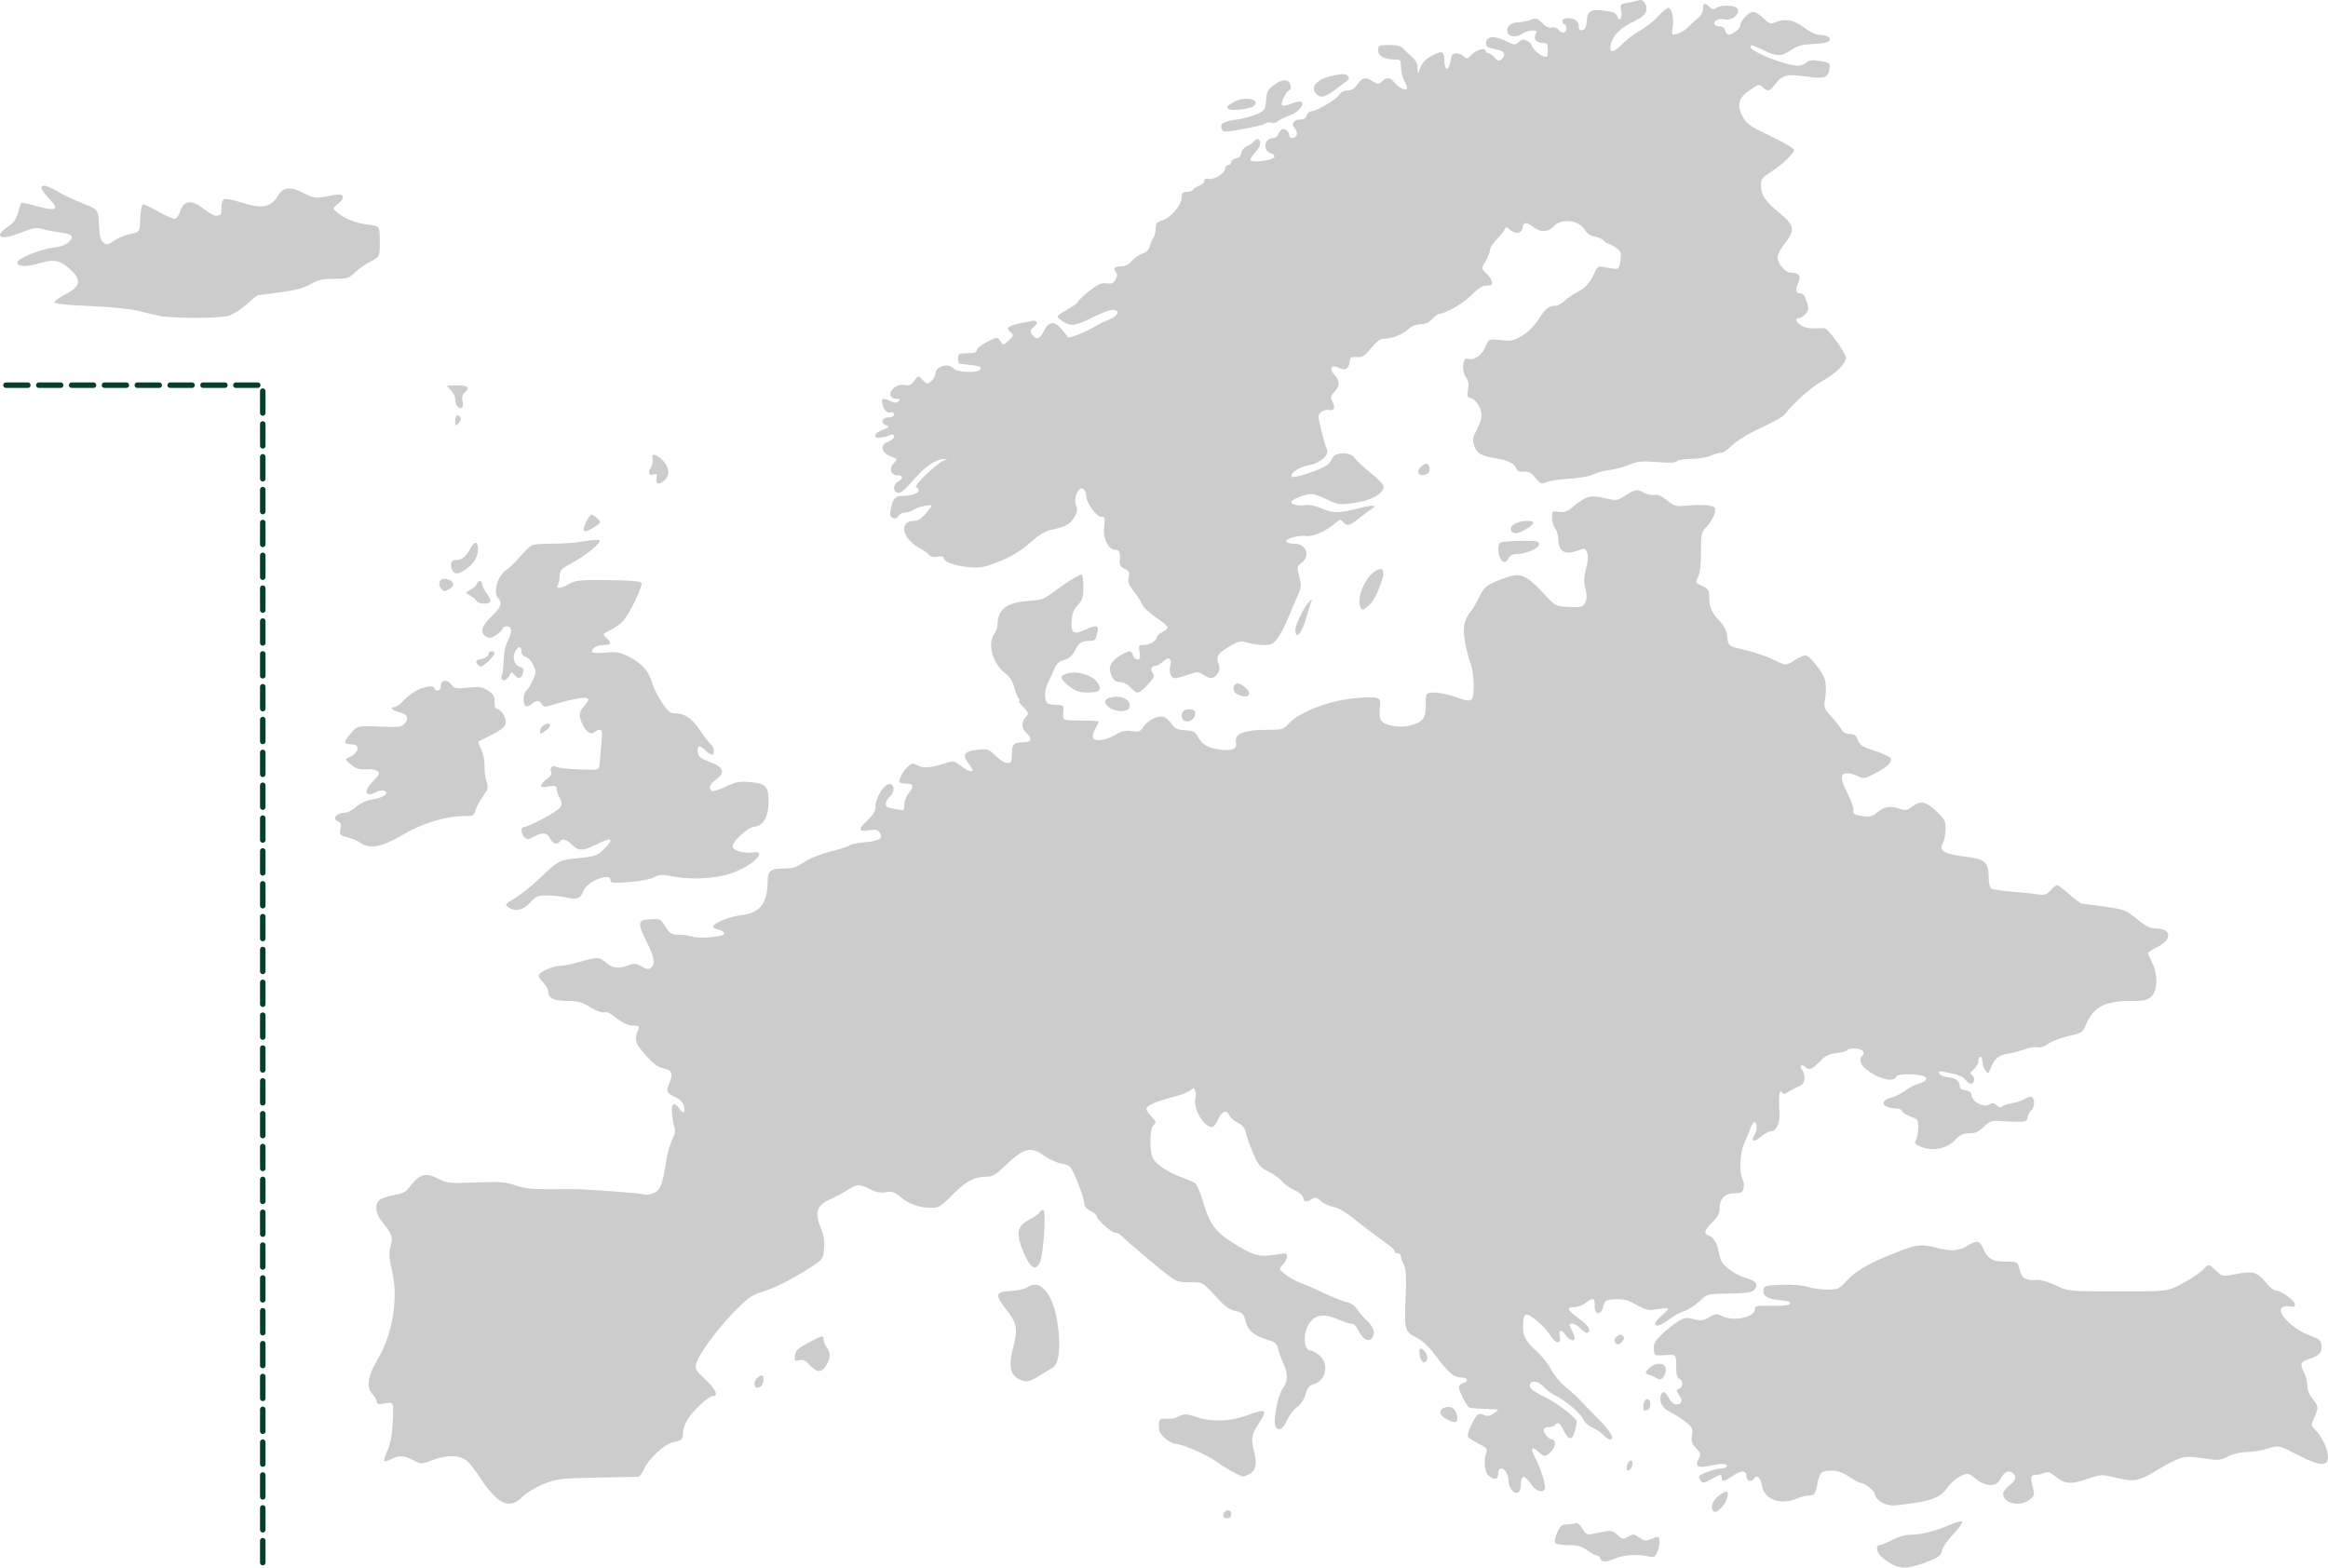 <?xml version="1.0" encoding="UTF-8" standalone="no"?>
<!-- Created with Inkscape (http://www.inkscape.org/) -->

<svg
   width="297.656mm"
   height="200.448mm"
   viewBox="0 0 297.656 200.448"
   version="1.1"
   id="svg1"
   xml:space="preserve"
   sodipodi:docname="map.svg"
   inkscape:version="1.4.2 (1:1.4.2+202505120738+ebf0e940d0)"
   xmlns:inkscape="http://www.inkscape.org/namespaces/inkscape"
   xmlns:sodipodi="http://sodipodi.sourceforge.net/DTD/sodipodi-0.dtd"
   xmlns="http://www.w3.org/2000/svg"
   xmlns:svg="http://www.w3.org/2000/svg"><sodipodi:namedview
     id="namedview1"
     pagecolor="#ffffff"
     bordercolor="#000000"
     borderopacity="0.25"
     inkscape:showpageshadow="2"
     inkscape:pageopacity="0.0"
     inkscape:pagecheckerboard="0"
     inkscape:deskcolor="#d1d1d1"
     inkscape:document-units="mm"
     inkscape:zoom="1.0906664"
     inkscape:cx="-35.299518"
     inkscape:cy="324.11376"
     inkscape:window-width="1858"
     inkscape:window-height="1016"
     inkscape:window-x="0"
     inkscape:window-y="0"
     inkscape:window-maximized="1"
     inkscape:current-layer="svg1" /><defs
     id="defs1" /><g
     id="layer1"
     transform="translate(41.483,-16.051)"><path
       style="fill:#cccccc;fill-opacity:1"
       d="m 200.479,216.096 c -0.437,-0.23 -1.062,-0.663 -1.389,-0.962 -0.656,-0.598 -0.8,-1.509 -0.238,-1.509 0.197,0 0.917,-0.298 1.601,-0.661 0.752,-0.4 1.683,-0.663 2.355,-0.665 1.329,-0.004 3.286,-0.499 5.043,-1.277 0.706,-0.312 1.397,-0.498 1.535,-0.413 0.138,0.085 -0.353,0.794 -1.091,1.574 -0.738,0.781 -1.41,1.758 -1.493,2.172 -0.13,0.649 -0.411,0.851 -2.046,1.471 -2.142,0.812 -3.13,0.874 -4.277,0.27 z m -37.343,-0.751 c -0.084,-0.218 -0.295,-0.397 -0.469,-0.397 -0.174,0 -0.721,-0.298 -1.214,-0.661 -0.711,-0.525 -1.211,-0.661 -2.417,-0.661 -0.836,0 -1.6,-0.129 -1.698,-0.288 -0.098,-0.158 0.032,-0.753 0.289,-1.323 0.38,-0.842 0.604,-1.035 1.199,-1.035 0.403,0 0.909,-0.068 1.125,-0.151 0.253,-0.097 0.566,0.145 0.882,0.684 0.444,0.758 0.573,0.818 1.415,0.655 0.509,-0.099 1.26,-0.242 1.668,-0.319 0.544,-0.102 0.919,0.026 1.403,0.481 0.621,0.584 0.704,0.596 1.374,0.214 0.659,-0.376 0.768,-0.367 1.435,0.118 0.608,0.442 0.829,0.476 1.402,0.215 0.374,-0.17 0.793,-0.31 0.932,-0.31 0.352,0 0.315,1.161 -0.064,1.992 -0.286,0.627 -0.406,0.674 -1.257,0.489 -1.321,-0.287 -3.059,-0.161 -4.166,0.301 -1.19,0.497 -1.647,0.496 -1.839,-0.004 z m -48.2,-5.619 c 0.133,-0.69 1.009,-0.767 1.009,-0.089 0,0.379 -0.17,0.549 -0.549,0.549 -0.379,0 -0.521,-0.142 -0.46,-0.46 z m 62.495,-0.71 c -0.079,-0.207 -0.012,-0.624 0.15,-0.926 0.34,-0.635 1.541,-1.489 1.771,-1.259 0.264,0.264 -0.123,1.35 -0.702,1.972 -0.634,0.681 -1.014,0.748 -1.219,0.214 z m 22.254,-0.608 c -0.678,-0.165 -1.455,-0.852 -1.455,-1.287 0,-0.404 -1.251,-1.433 -1.742,-1.433 -0.191,0 -0.877,-0.357 -1.524,-0.794 -0.808,-0.545 -1.496,-0.792 -2.196,-0.79 -1.317,0.005 -1.575,0.195 -1.8,1.319 -0.342,1.707 -0.428,1.852 -1.098,1.852 -0.359,0 -1.08,0.179 -1.602,0.397 -2.152,0.899 -4.194,0.12 -4.487,-1.713 -0.162,-1.013 -0.659,-1.399 -1.029,-0.8 -0.29,0.469 -0.926,0.281 -0.926,-0.273 0,-0.831 -0.628,-0.882 -1.723,-0.139 -1.146,0.778 -1.452,0.837 -1.452,0.28 0,-0.523 -0.134,-0.504 -1.368,0.19 -0.892,0.502 -1.079,0.53 -1.289,0.198 -0.135,-0.213 -0.247,-0.464 -0.249,-0.558 -0.006,-0.263 2.046,-1.021 2.764,-1.021 0.352,0 0.709,-0.11 0.792,-0.245 0.251,-0.405 -0.697,-0.456 -2.186,-0.116 -1.576,0.359 -1.942,0.1 -1.37,-0.969 0.264,-0.493 0.21,-0.68 -0.369,-1.285 -0.556,-0.58 -0.651,-0.878 -0.525,-1.649 0.139,-0.855 0.059,-1.015 -0.867,-1.741 -0.561,-0.44 -1.454,-1.003 -1.984,-1.252 -0.954,-0.447 -1.413,-1.362 -1.097,-2.187 0.215,-0.559 0.563,-0.404 1.003,0.446 0.239,0.463 0.622,0.794 0.917,0.794 0.743,0 0.883,-0.425 0.388,-1.18 -0.4,-0.61 -0.401,-0.68 -0.011,-0.83 0.537,-0.206 0.556,-1.058 0.029,-1.261 -0.288,-0.11 -0.397,-0.562 -0.397,-1.64 0,-1.488 0,-1.488 -1.389,-1.397 -1.382,0.09 -1.389,0.086 -1.469,-0.729 -0.064,-0.653 0.124,-1.024 0.923,-1.822 0.551,-0.551 1.476,-1.302 2.055,-1.667 0.946,-0.597 1.161,-0.635 2.12,-0.377 0.917,0.247 1.194,0.214 1.964,-0.238 0.838,-0.491 0.954,-0.498 1.771,-0.11 1.435,0.681 4.079,0.095 4.079,-0.905 0,-0.448 0.207,-0.492 2.092,-0.454 1.897,0.039 2.718,-0.13 2.362,-0.486 -0.073,-0.073 -0.697,-0.185 -1.388,-0.25 -1.464,-0.137 -2.065,-0.542 -1.954,-1.315 0.072,-0.503 0.28,-0.56 2.328,-0.634 1.363,-0.05 2.666,0.054 3.307,0.265 0.582,0.191 1.713,0.347 2.514,0.347 1.389,0 1.506,-0.055 2.57,-1.21 1.16,-1.259 3.084,-2.33 6.655,-3.705 2.298,-0.885 2.862,-0.927 4.983,-0.372 1.566,0.41 2.689,0.325 3.647,-0.276 1.198,-0.752 1.634,-0.717 1.999,0.165 0.591,1.427 1.234,1.827 2.94,1.827 1.527,0 1.527,0 1.808,1.042 0.305,1.132 0.743,1.395 2.164,1.299 0.537,-0.036 1.511,0.24 2.472,0.703 1.586,0.762 1.586,0.762 7.936,0.767 6.35,0.005 6.35,0.005 8.276,-1.037 1.059,-0.573 2.243,-1.373 2.631,-1.777 0.705,-0.736 0.705,-0.736 1.561,0.093 0.856,0.829 0.856,0.829 2.591,0.502 2.21,-0.417 2.767,-0.264 3.82,1.047 0.471,0.586 1.061,1.066 1.312,1.066 0.669,0 2.43,1.274 2.43,1.758 0,0.3 -0.167,0.374 -0.598,0.266 -0.329,-0.083 -0.775,-0.039 -0.992,0.097 -0.925,0.578 1.295,2.834 3.595,3.654 1.087,0.387 1.316,0.585 1.387,1.197 0.11,0.942 -0.225,1.325 -1.537,1.758 -1.165,0.384 -1.257,0.626 -0.667,1.757 0.217,0.417 0.396,1.157 0.397,1.646 0.001,0.559 0.246,1.179 0.663,1.674 0.781,0.929 0.807,1.217 0.215,2.457 -0.44,0.924 -0.437,0.944 0.251,1.663 0.812,0.848 1.518,2.41 1.518,3.36 0,1.242 -1.074,1.169 -3.844,-0.262 -2.465,-1.273 -2.465,-1.273 -3.838,-0.83 -0.756,0.244 -1.96,0.444 -2.677,0.444 -0.807,0 -1.723,0.214 -2.407,0.563 -1.04,0.531 -1.227,0.544 -3.231,0.233 -2.43,-0.377 -2.902,-0.252 -5.963,1.581 -2.283,1.367 -2.801,1.46 -5.099,0.919 -1.915,-0.451 -1.978,-0.45 -3.586,0.107 -2.2,0.761 -2.954,0.721 -4.14,-0.221 -0.771,-0.613 -1.098,-0.73 -1.474,-0.529 -0.266,0.142 -0.722,0.259 -1.014,0.259 -0.745,0 -0.827,0.253 -0.491,1.511 0.273,1.023 0.248,1.139 -0.352,1.638 -1.216,1.012 -3.424,0.537 -3.424,-0.737 0,-0.253 0.357,-0.725 0.794,-1.047 0.873,-0.645 0.996,-1.132 0.411,-1.618 -0.482,-0.4 -1.129,-0.067 -1.561,0.804 -0.501,1.011 -1.843,1.008 -3.107,-0.008 -1.019,-0.819 -1.019,-0.819 -2.01,-0.35 -0.545,0.258 -1.271,0.885 -1.612,1.393 -0.815,1.212 -1.825,1.667 -4.57,2.06 -2.366,0.339 -2.439,0.342 -3.294,0.134 z M 21.909,207.525 c -0.506,-0.445 -1.396,-1.561 -1.978,-2.482 -0.581,-0.92 -1.378,-1.926 -1.77,-2.234 -0.917,-0.722 -2.56,-0.735 -4.401,-0.035 -1.381,0.525 -1.386,0.525 -2.392,0 -1.202,-0.626 -1.823,-0.657 -2.824,-0.139 -0.411,0.212 -0.811,0.322 -0.889,0.244 -0.078,-0.078 0.108,-0.698 0.413,-1.379 0.392,-0.873 0.589,-1.965 0.67,-3.713 0.115,-2.476 0.115,-2.476 -0.976,-2.292 -0.898,0.152 -1.091,0.11 -1.091,-0.236 0,-0.231 -0.252,-0.672 -0.56,-0.98 -0.795,-0.795 -0.554,-2.33 0.694,-4.409 1.922,-3.205 2.669,-7.793 1.841,-11.31 -0.387,-1.645 -0.424,-2.246 -0.19,-3.122 0.324,-1.214 0.211,-1.545 -1.066,-3.14 -0.862,-1.076 -1.007,-2.153 -0.374,-2.786 0.225,-0.225 1.044,-0.509 1.819,-0.63 0.985,-0.154 1.548,-0.402 1.87,-0.824 1.487,-1.948 2.159,-2.156 3.978,-1.228 1.022,0.521 1.394,0.555 4.704,0.424 3.116,-0.123 3.786,-0.074 5.032,0.369 1.089,0.388 2.109,0.507 4.215,0.495 1.528,-0.009 2.957,-0.015 3.175,-0.013 1.909,0.019 8.697,0.52 9.055,0.668 0.251,0.104 0.808,0.033 1.238,-0.158 0.856,-0.379 1.141,-1.12 1.604,-4.17 0.141,-0.928 0.482,-2.12 0.757,-2.649 0.312,-0.599 0.43,-1.161 0.312,-1.488 -0.104,-0.289 -0.252,-1.091 -0.327,-1.783 -0.154,-1.409 0.254,-1.695 0.967,-0.677 0.497,0.71 0.767,0.511 0.539,-0.397 -0.104,-0.414 -0.513,-0.837 -1.06,-1.097 -1.177,-0.558 -1.244,-0.715 -0.782,-1.821 0.505,-1.21 0.31,-1.671 -0.799,-1.879 -0.643,-0.121 -1.276,-0.594 -2.248,-1.68 -1.368,-1.529 -1.495,-1.978 -0.93,-3.298 0.16,-0.375 0.063,-0.463 -0.509,-0.463 -0.815,0 -1.549,-0.347 -2.621,-1.238 -0.459,-0.382 -0.946,-0.571 -1.235,-0.479 -0.284,0.09 -1.007,-0.175 -1.785,-0.653 -1.056,-0.65 -1.599,-0.805 -2.817,-0.805 -1.787,0 -2.531,-0.332 -2.538,-1.134 -0.003,-0.322 -0.305,-0.871 -0.671,-1.218 -0.367,-0.348 -0.624,-0.765 -0.572,-0.926 0.146,-0.451 1.813,-1.193 2.711,-1.207 0.441,-0.007 1.453,-0.199 2.249,-0.427 2.588,-0.742 2.744,-0.742 3.62,-0.005 0.9,0.757 1.584,0.843 2.905,0.365 0.752,-0.272 1.001,-0.249 1.685,0.154 0.636,0.376 0.881,0.408 1.187,0.155 0.596,-0.495 0.465,-1.278 -0.562,-3.356 -1.2,-2.428 -1.145,-2.745 0.498,-2.848 1.222,-0.076 1.297,-0.039 1.922,0.95 0.575,0.911 0.77,1.03 1.688,1.03 0.571,0 1.313,0.101 1.65,0.223 0.929,0.339 4.184,0.055 4.184,-0.366 0,-0.19 -0.358,-0.424 -0.796,-0.52 -0.438,-0.096 -0.727,-0.286 -0.644,-0.422 0.32,-0.518 2.163,-1.237 3.631,-1.416 2.411,-0.294 3.339,-1.508 3.358,-4.393 0.009,-1.278 0.397,-1.574 2.062,-1.574 1.151,0 1.643,-0.153 2.593,-0.806 0.693,-0.477 2.064,-1.03 3.355,-1.353 1.201,-0.301 2.33,-0.666 2.511,-0.811 0.18,-0.145 1.097,-0.326 2.036,-0.401 1.787,-0.143 2.32,-0.556 1.693,-1.311 -0.221,-0.266 -0.589,-0.333 -1.2,-0.218 -1.442,0.27 -1.559,-0.102 -0.372,-1.186 0.73,-0.667 1.088,-1.216 1.088,-1.669 0,-1.401 1.214,-3.259 1.966,-3.009 0.519,0.173 0.47,1.018 -0.09,1.54 -0.557,0.519 -0.723,1.161 -0.355,1.37 0.109,0.062 0.645,0.194 1.191,0.292 0.96,0.173 0.992,0.154 0.992,-0.591 0,-0.424 0.238,-1.073 0.529,-1.443 0.723,-0.919 0.665,-1.251 -0.22,-1.251 -0.412,0 -0.824,-0.075 -0.915,-0.166 -0.223,-0.223 0.426,-1.44 1.087,-2.039 0.455,-0.412 0.626,-0.434 1.152,-0.149 0.756,0.409 1.751,0.353 3.418,-0.192 1.253,-0.41 1.28,-0.407 2.17,0.272 0.836,0.638 1.512,0.881 1.512,0.544 0,-0.079 -0.254,-0.487 -0.565,-0.907 -0.797,-1.078 -0.522,-1.488 1.131,-1.683 1.346,-0.159 1.448,-0.126 2.35,0.754 0.519,0.506 1.206,0.921 1.527,0.921 0.514,0 0.584,-0.14 0.584,-1.162 0,-1.26 0.243,-1.484 1.609,-1.484 0.91,0 1.011,-0.496 0.243,-1.191 -0.645,-0.584 -0.679,-1.38 -0.087,-2.034 0.417,-0.46 0.398,-0.534 -0.314,-1.278 -0.416,-0.434 -0.66,-0.789 -0.542,-0.789 0.118,0 0.092,-0.149 -0.057,-0.331 -0.149,-0.182 -0.406,-0.834 -0.57,-1.448 -0.2,-0.748 -0.594,-1.343 -1.193,-1.799 -1.579,-1.204 -2.262,-3.774 -1.33,-5.005 0.214,-0.282 0.388,-0.771 0.388,-1.085 0,-2.024 1.182,-2.938 4.037,-3.121 1.586,-0.102 1.945,-0.233 3.175,-1.161 1.595,-1.203 3.191,-2.189 3.545,-2.189 0.134,0 0.239,0.707 0.233,1.57 -0.009,1.329 -0.118,1.685 -0.714,2.315 -0.526,0.557 -0.726,1.078 -0.794,2.063 -0.105,1.541 0.284,1.782 1.752,1.086 1.356,-0.644 1.774,-0.561 1.566,0.308 -0.252,1.052 -0.322,1.124 -1.109,1.129 -0.948,0.005 -1.311,0.267 -1.849,1.33 -0.315,0.622 -0.713,0.958 -1.32,1.111 -0.659,0.167 -0.969,0.457 -1.283,1.202 -0.228,0.54 -0.581,1.319 -0.785,1.731 -0.507,1.024 -0.481,2.459 0.048,2.662 0.23,0.088 0.771,0.161 1.202,0.161 0.743,0 0.78,0.051 0.706,0.992 -0.078,0.992 -0.078,0.992 2.238,0.992 1.273,0 2.311,0.059 2.306,0.132 -0.005,0.073 -0.18,0.43 -0.388,0.794 -0.208,0.364 -0.382,0.87 -0.388,1.124 -0.014,0.695 1.476,0.591 2.86,-0.201 0.898,-0.513 1.37,-0.622 2.157,-0.496 0.893,0.143 1.061,0.079 1.484,-0.566 0.606,-0.925 2.046,-1.561 2.718,-1.201 0.267,0.143 0.68,0.556 0.917,0.917 0.341,0.521 0.692,0.674 1.685,0.738 1.032,0.067 1.312,0.198 1.581,0.742 0.523,1.059 1.318,1.538 2.87,1.732 1.679,0.21 2.23,-0.08 2.04,-1.073 -0.182,-0.95 1.165,-1.453 3.892,-1.453 2.077,0 2.14,-0.019 2.985,-0.915 1.259,-1.334 4.897,-2.75 7.937,-3.089 1.318,-0.147 2.691,-0.193 3.052,-0.103 0.602,0.151 0.645,0.261 0.524,1.337 -0.077,0.68 -0.004,1.347 0.173,1.589 0.475,0.649 2.385,0.978 3.682,0.633 1.711,-0.455 2.033,-0.878 2.033,-2.668 0,-1.546 0,-1.546 1.124,-1.547 0.618,-3e-5 1.865,0.266 2.77,0.59 1.287,0.462 1.715,0.52 1.966,0.27 0.425,-0.425 0.335,-3.436 -0.137,-4.596 -0.2,-0.492 -0.512,-1.7 -0.693,-2.684 -0.344,-1.869 -0.156,-2.907 0.712,-3.932 0.2,-0.236 0.687,-1.068 1.081,-1.849 0.657,-1.301 0.861,-1.479 2.437,-2.13 2.792,-1.154 3.333,-0.996 5.851,1.704 1.485,1.593 1.485,1.593 3.204,1.671 1.579,0.072 1.747,0.027 2.056,-0.552 0.259,-0.484 0.27,-0.896 0.046,-1.783 -0.226,-0.896 -0.208,-1.468 0.08,-2.557 0.244,-0.926 0.289,-1.617 0.132,-2.03 -0.232,-0.611 -0.264,-0.617 -1.33,-0.241 -1.602,0.565 -2.355,0.033 -2.376,-1.68 -0.005,-0.388 -0.183,-0.937 -0.397,-1.22 -0.214,-0.282 -0.388,-0.9 -0.388,-1.372 0,-0.823 0.036,-0.853 0.87,-0.718 0.723,0.117 1.064,-0.02 2.012,-0.812 1.448,-1.21 2.116,-1.369 3.924,-0.936 1.292,0.31 1.539,0.3 2.155,-0.088 1.712,-1.078 1.895,-1.121 2.729,-0.642 0.437,0.251 1.048,0.386 1.372,0.305 0.408,-0.102 0.903,0.107 1.633,0.689 0.999,0.797 1.125,0.828 2.717,0.667 0.918,-0.093 2.091,-0.09 2.606,0.007 0.881,0.165 0.927,0.224 0.773,0.994 -0.09,0.45 -0.519,1.184 -0.952,1.632 -0.762,0.786 -0.789,0.899 -0.79,3.315 -0.001,1.625 -0.131,2.749 -0.372,3.21 -0.357,0.684 -0.338,0.725 0.531,1.137 0.804,0.382 0.901,0.541 0.901,1.491 0,1.246 0.301,1.911 1.385,3.056 0.55,0.581 0.832,1.189 0.922,1.988 0.13,1.151 0.13,1.151 2.285,1.652 1.185,0.275 2.84,0.841 3.676,1.256 1.521,0.756 1.521,0.756 2.574,0.091 0.579,-0.366 1.22,-0.665 1.423,-0.665 0.563,0 2.264,2.13 2.535,3.175 0.134,0.516 0.146,1.512 0.026,2.249 -0.208,1.284 -0.185,1.355 0.784,2.409 0.549,0.597 1.135,1.342 1.302,1.654 0.202,0.378 0.557,0.567 1.062,0.567 0.6,0 0.815,0.161 1.028,0.772 0.229,0.658 0.551,0.862 2.175,1.385 1.048,0.338 1.967,0.774 2.043,0.97 0.186,0.483 -0.599,1.202 -2.174,1.993 -1.195,0.6 -1.375,0.625 -2.037,0.282 -0.399,-0.207 -1.03,-0.376 -1.401,-0.376 -0.921,0 -0.885,0.71 0.138,2.725 0.447,0.88 0.759,1.805 0.693,2.057 -0.088,0.337 0.089,0.499 0.676,0.616 1.276,0.255 1.669,0.192 2.325,-0.377 0.857,-0.744 1.651,-0.891 2.783,-0.518 0.862,0.284 1.05,0.258 1.723,-0.239 1.101,-0.814 1.721,-0.696 3.076,0.584 1.111,1.05 1.208,1.243 1.185,2.369 -0.013,0.674 -0.176,1.468 -0.36,1.763 -0.556,0.891 0.202,1.351 2.731,1.655 2.678,0.322 3.141,0.707 3.141,2.608 0,0.732 0.141,1.369 0.331,1.492 0.182,0.118 1.402,0.3 2.712,0.405 1.31,0.105 2.798,0.263 3.307,0.352 0.771,0.134 1.034,0.047 1.567,-0.521 0.353,-0.375 0.736,-0.683 0.851,-0.683 0.115,0 0.813,0.536 1.55,1.191 0.737,0.655 1.485,1.194 1.662,1.199 0.177,0.005 1.491,0.176 2.92,0.38 2.467,0.353 2.673,0.433 4.065,1.579 1.166,0.96 1.671,1.208 2.462,1.208 1.984,0 2.058,1.45 0.122,2.387 -0.648,0.314 -1.178,0.654 -1.178,0.755 0,0.102 0.238,0.652 0.529,1.223 0.762,1.494 0.722,3.563 -0.083,4.32 -0.515,0.484 -0.925,0.576 -2.58,0.577 -3.389,0.003 -4.812,0.75 -5.802,3.045 -0.434,1.006 -0.547,1.081 -2.148,1.421 -0.929,0.198 -2.118,0.646 -2.641,0.996 -0.571,0.383 -1.13,0.568 -1.399,0.465 -0.246,-0.095 -0.95,0.012 -1.562,0.237 -0.613,0.225 -1.61,0.486 -2.215,0.581 -1.205,0.187 -1.745,0.641 -2.208,1.853 -0.291,0.762 -0.317,0.773 -0.68,0.28 -0.207,-0.282 -0.377,-0.788 -0.377,-1.124 0,-0.336 -0.119,-0.611 -0.265,-0.611 -0.146,0 -0.265,0.249 -0.265,0.553 0,0.304 -0.268,0.788 -0.595,1.075 -0.412,0.362 -0.494,0.565 -0.265,0.66 0.459,0.191 0.417,1.152 -0.051,1.152 -0.21,0 -0.537,-0.219 -0.728,-0.488 -0.324,-0.457 -0.83,-0.648 -2.695,-1.019 -0.574,-0.114 -0.732,-0.061 -0.641,0.214 0.066,0.201 0.527,0.405 1.025,0.453 1.07,0.104 1.568,0.459 1.568,1.118 0,0.326 0.232,0.506 0.728,0.563 0.522,0.06 0.752,0.253 0.813,0.682 0.119,0.837 1.553,1.565 2.239,1.136 0.407,-0.254 0.597,-0.232 0.982,0.117 0.282,0.255 0.543,0.326 0.637,0.173 0.088,-0.142 0.663,-0.344 1.277,-0.448 0.615,-0.104 1.383,-0.363 1.707,-0.575 0.324,-0.212 0.714,-0.309 0.866,-0.216 0.404,0.25 0.337,1.347 -0.105,1.714 -0.21,0.174 -0.418,0.575 -0.463,0.892 -0.073,0.516 -0.233,0.573 -1.537,0.546 -0.8,-0.017 -1.847,-0.065 -2.327,-0.107 -0.679,-0.059 -1.061,0.108 -1.732,0.758 -0.656,0.636 -1.098,0.834 -1.858,0.834 -0.787,0 -1.175,0.187 -1.839,0.885 -1.04,1.093 -2.857,1.447 -4.311,0.84 -0.802,-0.335 -0.887,-0.455 -0.646,-0.906 0.153,-0.286 0.278,-0.994 0.278,-1.575 0,-0.975 -0.071,-1.079 -0.945,-1.367 -0.52,-0.171 -1.008,-0.478 -1.087,-0.682 -0.078,-0.204 -0.397,-0.372 -0.709,-0.374 -1.863,-0.012 -2.343,-0.969 -0.699,-1.391 0.509,-0.131 1.32,-0.537 1.802,-0.902 0.482,-0.366 1.293,-0.78 1.802,-0.921 0.625,-0.173 0.899,-0.391 0.844,-0.671 -0.108,-0.547 -3.64,-0.69 -3.845,-0.156 -0.306,0.798 -2.473,0.203 -3.977,-1.091 -0.615,-0.53 -0.786,-1.33 -0.342,-1.604 0.139,-0.086 0.186,-0.331 0.104,-0.545 -0.162,-0.422 -1.814,-0.55 -2.055,-0.159 -0.078,0.126 -0.693,0.292 -1.367,0.368 -0.96,0.108 -1.426,0.345 -2.153,1.093 -0.986,1.015 -1.365,1.146 -1.869,0.642 -0.172,-0.172 -0.396,-0.23 -0.498,-0.128 -0.102,0.102 -0.044,0.326 0.128,0.498 0.172,0.172 0.313,0.653 0.313,1.067 0,0.595 -0.181,0.836 -0.86,1.142 -0.473,0.213 -1.072,0.534 -1.33,0.714 -0.383,0.266 -0.518,0.253 -0.724,-0.07 -0.287,-0.451 -0.402,0.617 -0.281,2.616 0.081,1.338 -0.392,2.411 -1.063,2.411 -0.255,0 -0.836,0.312 -1.289,0.694 -0.893,0.752 -1.376,0.654 -0.859,-0.174 0.376,-0.601 0.421,-1.486 0.087,-1.692 -0.129,-0.08 -0.376,0.241 -0.55,0.712 -0.174,0.471 -0.545,1.366 -0.824,1.988 -0.564,1.254 -0.683,3.736 -0.222,4.599 0.158,0.295 0.215,0.823 0.127,1.173 -0.135,0.537 -0.322,0.637 -1.198,0.637 -1.214,0 -1.862,0.693 -1.862,1.991 0,0.584 -0.262,1.069 -0.926,1.713 -1.027,0.996 -1.159,1.478 -0.462,1.699 0.594,0.188 1.072,0.958 1.26,2.028 0.082,0.464 0.257,1.047 0.39,1.295 0.401,0.748 1.953,1.792 3.143,2.112 1.257,0.338 1.634,0.905 1.014,1.524 -0.319,0.319 -1.063,0.424 -3.211,0.455 -2.796,0.04 -2.796,0.04 -3.788,0.989 -0.546,0.522 -1.43,1.088 -1.966,1.259 -0.536,0.171 -1.415,0.661 -1.955,1.089 -1.665,1.323 -2.458,0.791 -0.842,-0.565 0.473,-0.397 0.8,-0.782 0.728,-0.856 -0.073,-0.074 -0.668,-0.035 -1.323,0.087 -0.876,0.164 -1.383,0.123 -1.918,-0.155 -0.4,-0.208 -1.081,-0.563 -1.512,-0.79 -0.48,-0.252 -1.27,-0.38 -2.035,-0.331 -1.169,0.076 -1.265,0.138 -1.476,0.958 -0.308,1.196 -1.146,1.074 -1.089,-0.159 0.045,-0.985 -0.22,-1.058 -1.157,-0.321 -0.37,0.291 -1.014,0.529 -1.431,0.529 -1.08,0 -0.945,0.347 0.565,1.455 1.251,0.918 1.607,1.513 1.097,1.828 -0.124,0.077 -0.502,-0.154 -0.84,-0.514 -0.338,-0.359 -0.834,-0.653 -1.104,-0.653 -0.457,0 -0.463,0.052 -0.086,0.781 0.222,0.429 0.404,0.906 0.404,1.058 0,0.523 -0.733,0.278 -1.172,-0.392 -0.526,-0.803 -0.924,-0.661 -0.746,0.267 0.189,0.99 -0.563,0.858 -1.193,-0.21 -0.285,-0.483 -1.08,-1.338 -1.766,-1.901 -1.414,-1.158 -1.726,-1.024 -1.733,0.745 -0.005,1.309 0.34,1.933 1.78,3.22 0.649,0.58 1.463,1.613 1.809,2.296 0.346,0.683 1.126,1.637 1.734,2.12 0.608,0.484 1.473,1.273 1.924,1.755 0.45,0.481 1.563,1.627 2.472,2.545 1.521,1.536 2.063,2.533 1.376,2.533 -0.152,0 -0.539,-0.275 -0.86,-0.611 -0.32,-0.336 -0.959,-0.763 -1.42,-0.949 -0.473,-0.191 -0.968,-0.652 -1.137,-1.061 -0.301,-0.727 -2.48,-2.545 -3.714,-3.099 -0.364,-0.163 -0.95,-0.61 -1.303,-0.992 -0.661,-0.716 -1.447,-0.905 -1.747,-0.419 -0.264,0.427 0.329,0.973 1.825,1.681 1.571,0.743 4.136,2.703 4.134,3.159 -8.1e-4,0.17 -0.124,0.749 -0.274,1.289 -0.327,1.178 -0.812,1.108 -1.437,-0.207 -0.436,-0.919 -0.77,-1.12 -1.066,-0.641 -0.09,0.146 -0.454,0.265 -0.809,0.265 -0.383,0 -0.646,0.154 -0.646,0.378 0,0.408 0.695,1.21 1.049,1.21 0.534,0 0.501,0.891 -0.055,1.477 -0.739,0.779 -0.935,0.787 -1.704,0.065 -0.85,-0.799 -1.034,-0.446 -0.394,0.755 0.726,1.362 1.445,3.713 1.239,4.046 -0.338,0.546 -1.143,0.246 -1.756,-0.654 -0.815,-1.197 -1.291,-1.195 -1.291,0.007 0,0.599 -0.147,0.991 -0.41,1.092 -0.506,0.194 -1.158,-0.613 -1.169,-1.448 -0.011,-0.835 -0.474,-1.636 -0.944,-1.636 -0.237,0 -0.388,0.257 -0.388,0.661 0,0.739 -0.438,0.848 -1.192,0.296 -0.534,-0.39 -0.699,-1.932 -0.319,-2.98 0.177,-0.489 0.038,-0.649 -1.015,-1.158 -0.671,-0.325 -1.279,-0.743 -1.35,-0.928 -0.142,-0.37 0.868,-2.529 1.318,-2.818 0.155,-0.099 0.504,-0.061 0.776,0.085 0.362,0.194 0.668,0.151 1.139,-0.157 0.354,-0.232 0.644,-0.461 0.644,-0.509 0,-0.048 -0.778,-0.1 -1.73,-0.117 -0.951,-0.016 -1.846,-0.101 -1.988,-0.189 -0.347,-0.214 -1.309,-2.123 -1.309,-2.596 0,-0.207 0.238,-0.439 0.529,-0.515 0.825,-0.216 0.622,-0.717 -0.291,-0.717 -0.896,0 -1.7,-0.726 -3.479,-3.141 -0.546,-0.74 -1.446,-1.578 -2.002,-1.862 -1.707,-0.871 -1.731,-0.947 -1.569,-5.036 0.113,-2.859 0.063,-3.831 -0.226,-4.388 -0.204,-0.393 -0.371,-0.88 -0.371,-1.082 0,-0.202 -0.179,-0.367 -0.397,-0.367 -0.218,0 -0.397,-0.118 -0.397,-0.263 0,-0.233 -0.53,-0.662 -2.877,-2.333 -0.346,-0.246 -1.386,-1.059 -2.312,-1.806 -1.043,-0.842 -2.062,-1.429 -2.679,-1.543 -0.547,-0.101 -1.268,-0.438 -1.602,-0.748 -0.508,-0.473 -0.69,-0.512 -1.121,-0.243 -0.72,0.449 -0.968,0.403 -1.128,-0.211 -0.077,-0.296 -0.582,-0.718 -1.135,-0.949 -0.548,-0.229 -1.225,-0.707 -1.505,-1.064 -0.28,-0.356 -1.071,-0.932 -1.758,-1.28 -1.104,-0.559 -1.335,-0.837 -1.995,-2.389 -0.411,-0.966 -0.821,-2.136 -0.913,-2.6 -0.119,-0.604 -0.405,-0.956 -1.005,-1.24 -0.461,-0.218 -0.961,-0.662 -1.112,-0.987 -0.365,-0.787 -0.999,-0.52 -1.476,0.622 -0.205,0.492 -0.541,0.894 -0.745,0.894 -1.065,0 -2.45,-2.418 -2.116,-3.694 0.076,-0.292 0.064,-0.728 -0.029,-0.968 -0.151,-0.394 -0.213,-0.397 -0.625,-0.031 -0.252,0.223 -1.196,0.593 -2.099,0.821 -2.204,0.558 -3.518,1.129 -3.518,1.529 0,0.181 0.302,0.645 0.672,1.031 0.594,0.62 0.625,0.74 0.265,1.039 -0.571,0.474 -0.563,3.638 0.012,4.459 0.533,0.76 1.985,1.661 3.681,2.283 0.728,0.267 1.473,0.603 1.655,0.746 0.183,0.144 0.628,1.228 0.988,2.41 0.913,2.993 1.581,3.853 4.233,5.455 2.363,1.427 2.991,1.571 5.228,1.198 1.116,-0.186 1.257,-0.156 1.257,0.272 0,0.265 -0.242,0.74 -0.539,1.056 -0.539,0.574 -0.539,0.574 0.393,1.284 0.512,0.391 1.38,0.869 1.928,1.062 0.548,0.193 1.91,0.785 3.027,1.315 1.117,0.53 2.405,1.039 2.862,1.13 0.494,0.099 1.004,0.447 1.256,0.857 0.233,0.38 0.821,1.072 1.305,1.537 0.88,0.846 1.072,1.485 0.646,2.156 -0.386,0.608 -1.199,0.211 -1.686,-0.823 -0.295,-0.627 -0.648,-0.989 -0.964,-0.989 -0.274,0 -1.017,-0.236 -1.652,-0.523 -1.593,-0.723 -2.652,-0.684 -3.464,0.128 -1.092,1.092 -1.158,3.835 -0.092,3.835 0.214,0 0.717,0.282 1.118,0.627 1.306,1.123 0.812,3.302 -0.842,3.717 -0.461,0.116 -0.709,0.444 -0.917,1.214 -0.176,0.654 -0.587,1.279 -1.082,1.645 -0.439,0.324 -1.023,1.099 -1.298,1.72 -0.513,1.161 -1.205,1.482 -1.506,0.699 -0.29,-0.756 0.358,-4.003 0.95,-4.754 0.692,-0.88 0.705,-1.88 0.041,-3.34 -0.283,-0.622 -0.582,-1.455 -0.664,-1.849 -0.119,-0.57 -0.38,-0.784 -1.272,-1.04 -1.705,-0.49 -2.527,-1.174 -2.849,-2.37 -0.287,-1.067 -0.36,-1.13 -1.604,-1.401 -0.377,-0.082 -1.091,-0.586 -1.587,-1.12 -2.485,-2.674 -2.171,-2.48 -4.011,-2.48 -1.694,0 -1.694,0 -4.981,-2.734 -1.808,-1.504 -3.451,-2.932 -3.651,-3.175 -0.2,-0.243 -0.583,-0.441 -0.851,-0.441 -0.499,0 -2.358,-1.67 -2.358,-2.119 0,-0.137 -0.357,-0.434 -0.794,-0.659 -0.524,-0.271 -0.794,-0.612 -0.794,-1.004 0,-0.326 -0.391,-1.541 -0.868,-2.699 -0.858,-2.08 -0.882,-2.108 -2.017,-2.332 -0.632,-0.125 -1.628,-0.574 -2.214,-0.999 -1.742,-1.262 -2.561,-1.058 -5.001,1.249 -1.29,1.219 -1.648,1.419 -2.539,1.419 -1.437,0 -2.565,0.632 -4.341,2.429 -1.412,1.43 -1.607,1.54 -2.73,1.54 -1.409,0 -2.761,-0.509 -3.901,-1.468 -0.66,-0.555 -0.987,-0.652 -1.762,-0.524 -0.68,0.113 -1.252,0.004 -2,-0.38 -1.332,-0.684 -1.715,-0.676 -2.818,0.061 -0.493,0.33 -1.433,0.833 -2.087,1.119 -1.971,0.861 -2.272,1.714 -1.365,3.87 0.338,0.803 0.452,1.579 0.372,2.532 -0.113,1.355 -0.136,1.388 -1.743,2.422 -2.399,1.543 -4.538,2.619 -6.222,3.132 -1.254,0.381 -1.813,0.781 -3.502,2.506 -2.193,2.24 -4.597,5.526 -4.887,6.679 -0.16,0.639 -0.014,0.889 1.174,2.004 1.34,1.258 1.732,2.124 0.961,2.124 -0.543,0 -2.453,1.766 -3.213,2.97 -0.343,0.544 -0.624,1.352 -0.624,1.796 0,0.811 -0.087,0.886 -1.345,1.159 -0.998,0.217 -3.05,2.131 -3.586,3.345 -0.255,0.577 -0.589,1.048 -0.743,1.047 -0.154,-8.9e-4 -2.542,0.047 -5.307,0.106 -4.716,0.101 -5.138,0.152 -6.816,0.825 -0.984,0.394 -2.192,1.12 -2.686,1.614 -1.167,1.167 -2.181,1.193 -3.44,0.088 z m 94.433,-3.161 c -0.582,-0.285 -1.619,-0.925 -2.305,-1.422 -1.235,-0.896 -4.446,-2.282 -5.287,-2.282 -0.24,0 -0.803,-0.308 -1.251,-0.685 -0.616,-0.518 -0.814,-0.905 -0.814,-1.587 0,-0.914 0.125,-1.005 1.257,-0.913 0.328,0.027 0.942,-0.124 1.364,-0.335 0.69,-0.344 0.925,-0.33 2.314,0.143 1.789,0.609 4.211,0.532 6.179,-0.195 2.67,-0.987 2.891,-0.834 1.585,1.1 -0.868,1.287 -0.949,1.884 -0.488,3.609 0.39,1.459 0.152,2.395 -0.709,2.787 -0.818,0.372 -0.578,0.401 -1.846,-0.22 z m 50.182,-0.809 c 0.049,-0.332 0.247,-0.656 0.441,-0.72 0.24,-0.079 0.325,0.077 0.265,0.488 -0.049,0.332 -0.247,0.656 -0.441,0.72 -0.24,0.079 -0.325,-0.077 -0.265,-0.488 z m -22.996,-6.003 c -1.051,-0.522 -1.14,-1.309 -0.176,-1.551 0.796,-0.2 1.346,0.245 1.477,1.195 0.111,0.805 -0.216,0.894 -1.301,0.356 z m 25.116,-1.829 c 0.109,-0.953 0.88,-1.034 0.88,-0.093 0,0.426 -0.17,0.691 -0.483,0.751 -0.39,0.075 -0.466,-0.051 -0.397,-0.658 z M 54.998,193.128 c -0.151,-0.395 0.456,-1.198 0.905,-1.198 0.421,0 0.269,1.257 -0.173,1.427 -0.562,0.216 -0.562,0.216 -0.733,-0.229 z m 33.64,-0.814 c -0.957,-0.519 -1.156,-1.706 -0.627,-3.746 0.677,-2.612 0.578,-3.247 -0.782,-4.998 -1.555,-2.003 -1.485,-2.333 0.516,-2.437 0.858,-0.044 1.807,-0.253 2.107,-0.463 1.906,-1.335 3.726,1.396 4.045,6.071 0.168,2.46 -0.107,3.83 -0.85,4.237 -0.285,0.156 -1.044,0.612 -1.688,1.014 -1.323,0.826 -1.707,0.871 -2.721,0.321 z m 81.546,-0.116 c -0.218,-0.126 -0.619,-0.299 -0.89,-0.384 -0.411,-0.129 -0.437,-0.222 -0.154,-0.563 0.901,-1.086 2.367,-1.096 2.367,-0.018 0,0.55 -0.449,1.246 -0.781,1.21 -0.08,-0.009 -0.324,-0.119 -0.542,-0.245 z M 62.064,190.611 c -0.543,-0.609 -0.849,-0.752 -1.346,-0.628 -0.582,0.146 -0.635,0.089 -0.556,-0.6 0.072,-0.626 0.369,-0.913 1.674,-1.614 1.851,-0.994 1.982,-1.021 1.993,-0.404 0.005,0.255 0.183,0.694 0.397,0.977 0.51,0.674 0.491,1.348 -0.065,2.29 -0.579,0.98 -1.211,0.974 -2.097,-0.021 z m 78.014,-1.111 c -0.269,-1.018 0.099,-1.349 0.655,-0.589 0.413,0.565 0.364,1.205 -0.105,1.36 -0.18,0.06 -0.419,-0.274 -0.551,-0.772 z m 24.931,-1.829 c -0.284,-0.459 0.603,-1.213 0.982,-0.834 0.235,0.235 0.227,0.406 -0.03,0.716 -0.399,0.481 -0.703,0.519 -0.951,0.118 z M 90.089,177.543 c -0.272,-0.345 -0.721,-1.296 -0.998,-2.111 -0.644,-1.894 -0.397,-2.698 1.057,-3.438 0.582,-0.296 1.154,-0.694 1.27,-0.885 0.116,-0.19 0.336,-0.346 0.489,-0.346 0.42,0 0.003,6.067 -0.469,6.813 -0.478,0.755 -0.734,0.749 -1.349,-0.033 z M 23.489,132.046 c -0.443,-0.324 -0.378,-0.412 0.809,-1.103 0.71,-0.413 2.124,-1.539 3.143,-2.503 2.593,-2.452 2.483,-2.394 5.046,-2.659 2.095,-0.216 2.395,-0.319 3.197,-1.096 1.406,-1.363 1.121,-1.674 -0.695,-0.758 -1.921,0.97 -2.482,0.993 -3.339,0.136 -0.693,-0.693 -1.287,-0.844 -1.563,-0.397 -0.296,0.48 -0.932,0.276 -1.239,-0.397 -0.352,-0.773 -1.018,-0.843 -2.076,-0.218 -0.622,0.368 -0.822,0.385 -1.165,0.1 -0.468,-0.388 -0.562,-1.337 -0.133,-1.337 0.591,0 4.261,-1.957 4.613,-2.461 0.318,-0.454 0.316,-0.633 -0.013,-1.27 -0.211,-0.408 -0.383,-0.941 -0.383,-1.185 0,-0.369 -0.177,-0.416 -1.051,-0.276 -0.852,0.136 -1.023,0.096 -0.904,-0.215 0.081,-0.211 0.431,-0.569 0.778,-0.796 0.371,-0.243 0.57,-0.572 0.484,-0.797 -0.227,-0.591 0.127,-0.977 0.643,-0.702 0.246,0.131 1.578,0.28 2.961,0.331 2.514,0.094 2.514,0.094 2.572,-0.7 0.032,-0.437 0.138,-1.597 0.235,-2.58 0.144,-1.458 0.106,-1.786 -0.204,-1.786 -0.209,0 -0.503,0.123 -0.653,0.273 -0.427,0.427 -1.075,0.034 -1.532,-0.929 -0.565,-1.19 -0.529,-1.552 0.244,-2.471 0.556,-0.66 0.596,-0.811 0.25,-0.944 -0.38,-0.146 -2.437,0.277 -4.588,0.943 -0.745,0.231 -0.939,0.205 -1.138,-0.15 -0.303,-0.541 -0.706,-0.543 -1.3,-0.005 -0.257,0.233 -0.594,0.345 -0.748,0.249 -0.4,-0.247 -0.348,-1.609 0.075,-1.961 0.196,-0.163 0.569,-0.768 0.829,-1.344 0.441,-0.978 0.444,-1.11 0.043,-1.954 -0.236,-0.498 -0.669,-0.968 -0.961,-1.044 -0.319,-0.083 -0.532,-0.361 -0.532,-0.693 0,-0.712 -0.426,-0.712 -0.807,-1.3e-4 -0.394,0.737 -0.113,1.752 0.543,1.96 0.56,0.178 0.626,0.363 0.368,1.036 -0.208,0.543 -0.624,0.532 -1.032,-0.026 -0.298,-0.408 -0.351,-0.397 -0.634,0.132 -0.429,0.801 -1.216,0.786 -0.945,-0.018 0.11,-0.327 0.215,-1.25 0.233,-2.051 0.019,-0.82 0.233,-1.825 0.492,-2.302 0.627,-1.157 0.599,-1.931 -0.07,-1.931 -0.291,0 -0.529,0.111 -0.529,0.247 0,0.136 -0.354,0.499 -0.787,0.807 -0.628,0.447 -0.895,0.502 -1.323,0.273 -0.874,-0.468 -0.647,-1.368 0.654,-2.592 1.251,-1.177 1.436,-1.727 0.814,-2.417 -0.624,-0.692 -0.004,-2.808 1.018,-3.479 0.448,-0.294 1.29,-1.111 1.872,-1.816 0.582,-0.705 1.296,-1.353 1.587,-1.44 0.291,-0.087 1.527,-0.16 2.748,-0.162 1.22,-0.002 2.976,-0.143 3.901,-0.314 0.926,-0.171 1.773,-0.218 1.883,-0.105 0.274,0.281 -1.797,1.963 -3.605,2.929 -1.293,0.69 -1.488,0.897 -1.496,1.588 -0.005,0.437 -0.097,0.934 -0.203,1.106 -0.365,0.591 0.268,0.596 1.298,0.01 0.951,-0.541 1.346,-0.584 5.099,-0.549 2.753,0.025 4.129,0.136 4.257,0.343 0.227,0.367 -1.548,4.034 -2.383,4.923 -0.326,0.347 -1.05,0.857 -1.608,1.133 -1,0.495 -1.007,0.509 -0.492,0.976 0.745,0.674 0.651,0.921 -0.35,0.921 -0.853,0 -1.508,0.384 -1.508,0.885 0,0.147 0.695,0.185 1.693,0.092 1.47,-0.137 1.87,-0.07 3.036,0.511 1.623,0.809 2.559,1.863 2.978,3.352 0.172,0.612 0.731,1.738 1.242,2.502 0.762,1.14 1.066,1.389 1.692,1.389 1.215,0 2.189,0.667 3.201,2.193 0.518,0.781 1.128,1.573 1.355,1.762 0.458,0.38 0.564,1.337 0.149,1.337 -0.146,0 -0.503,-0.238 -0.794,-0.529 -0.731,-0.732 -1.109,-0.662 -1.01,0.187 0.07,0.599 0.322,0.807 1.539,1.269 1.782,0.677 2.032,1.367 0.808,2.238 -0.823,0.586 -1.031,1.164 -0.53,1.474 0.153,0.095 0.937,-0.15 1.742,-0.544 1.225,-0.599 1.72,-0.697 3.037,-0.602 2.114,0.153 2.492,0.557 2.454,2.624 -0.036,1.903 -0.669,2.965 -1.848,3.099 -0.833,0.095 -2.752,1.863 -2.752,2.536 0,0.494 1.454,0.915 2.588,0.749 2.143,-0.315 -0.25,1.895 -2.973,2.744 -1.952,0.609 -4.936,0.759 -7.072,0.356 -1.617,-0.305 -1.927,-0.296 -2.549,0.071 -0.415,0.245 -1.723,0.497 -3.156,0.609 -2.163,0.169 -2.447,0.141 -2.447,-0.24 0,-1.052 -3.046,0.178 -3.473,1.402 -0.334,0.959 -0.827,1.139 -2.216,0.811 -0.582,-0.138 -1.664,-0.253 -2.405,-0.256 -1.206,-0.006 -1.435,0.09 -2.189,0.92 -0.91,1 -1.929,1.209 -2.797,0.574 z M 5.613,124.246 c -0.364,-0.054 -0.84,-0.255 -1.058,-0.447 -0.218,-0.191 -0.911,-0.485 -1.539,-0.652 -1.083,-0.289 -1.133,-0.344 -0.971,-1.083 0.127,-0.577 0.063,-0.821 -0.247,-0.939 -0.92,-0.353 -0.281,-1.162 0.917,-1.162 0.274,0 0.889,-0.341 1.367,-0.757 0.559,-0.487 1.31,-0.822 2.104,-0.939 1.345,-0.198 2.177,-0.824 1.461,-1.099 -0.223,-0.086 -0.646,-0.028 -0.938,0.129 -1.519,0.813 -1.796,-0.056 -0.448,-1.404 0.758,-0.758 0.85,-0.965 0.543,-1.22 -0.203,-0.169 -0.644,-0.285 -0.979,-0.257 -1.277,0.105 -1.794,-0.029 -2.513,-0.651 -0.707,-0.612 -0.717,-0.652 -0.213,-0.844 1.269,-0.483 1.563,-1.689 0.412,-1.689 -1.107,0 -1.136,-0.262 -0.155,-1.393 0.864,-0.996 0.864,-0.996 3.652,-0.878 2.49,0.106 2.837,0.065 3.242,-0.383 0.6,-0.663 0.349,-1.224 -0.648,-1.443 -0.884,-0.194 -1.368,-0.666 -0.683,-0.666 0.235,0 0.757,-0.361 1.16,-0.803 0.403,-0.441 1.17,-1.037 1.704,-1.323 1.034,-0.554 2.296,-0.695 2.296,-0.256 0,0.146 0.179,0.265 0.397,0.265 0.223,0 0.397,-0.236 0.397,-0.537 0,-0.817 0.782,-0.973 1.318,-0.263 0.421,0.558 0.59,0.592 2.149,0.431 1.43,-0.147 1.826,-0.092 2.552,0.358 0.706,0.437 0.86,0.699 0.86,1.462 0,0.643 0.12,0.93 0.39,0.93 0.215,0 0.575,0.358 0.802,0.796 0.564,1.091 0.228,1.608 -1.644,2.53 -0.842,0.415 -1.572,0.779 -1.62,0.809 -0.049,0.03 0.122,0.5 0.38,1.043 0.258,0.544 0.441,1.456 0.407,2.031 -0.034,0.574 0.076,1.459 0.243,1.967 0.279,0.847 0.24,1.016 -0.478,2.025 -0.43,0.606 -0.858,1.414 -0.951,1.796 -0.15,0.618 -0.293,0.693 -1.296,0.68 -2.313,-0.029 -5.251,0.824 -7.703,2.238 -2.409,1.389 -3.519,1.768 -4.67,1.597 z m 21.96,-14.649 c 0,-0.479 0.527,-1.011 1.001,-1.011 0.505,0 0.28,0.537 -0.42,1.002 -0.498,0.33 -0.581,0.332 -0.581,0.009 z m 82.117,-1.673 c -0.251,-0.655 0.111,-1.191 0.806,-1.191 0.82,0 1.057,0.363 0.688,1.053 -0.335,0.625 -1.274,0.712 -1.495,0.138 z m -9.29,-1.369 c -0.773,-0.539 -0.758,-1.093 0.034,-1.292 1.536,-0.386 2.846,0.307 2.464,1.303 -0.214,0.559 -1.691,0.553 -2.498,-0.01 z m 16.404,-1.682 c -0.671,-0.27 -0.802,-1.179 -0.202,-1.409 0.507,-0.195 1.871,0.964 1.618,1.374 -0.222,0.359 -0.588,0.368 -1.416,0.035 z M 95.131,103.722 c -1.207,-0.951 -1.187,-1.325 0.087,-1.602 1.168,-0.253 2.87,0.265 3.499,1.065 0.801,1.019 0.472,1.434 -1.124,1.418 -1.126,-0.011 -1.551,-0.163 -2.463,-0.881 z m 7.935,0.228 c -0.319,-0.364 -0.864,-0.657 -1.224,-0.657 -0.757,0 -1.128,-0.376 -1.387,-1.407 -0.199,-0.794 0.366,-1.542 1.687,-2.231 0.859,-0.448 1.038,-0.419 1.235,0.198 0.092,0.291 0.354,0.529 0.582,0.529 0.325,0 0.381,-0.198 0.263,-0.926 -0.14,-0.864 -0.103,-0.927 0.561,-0.934 0.771,-0.009 1.637,-0.538 1.637,-0.999 0,-0.158 0.314,-0.442 0.698,-0.632 0.384,-0.19 0.703,-0.464 0.709,-0.61 0.006,-0.146 -0.671,-0.718 -1.504,-1.272 -0.833,-0.554 -1.628,-1.305 -1.766,-1.668 -0.138,-0.363 -0.62,-1.12 -1.072,-1.682 -0.655,-0.815 -0.787,-1.177 -0.652,-1.791 0.143,-0.651 0.064,-0.817 -0.513,-1.08 -0.472,-0.215 -0.666,-0.495 -0.631,-0.907 0.101,-1.173 -0.029,-1.522 -0.564,-1.522 -0.907,0 -1.629,-1.497 -1.435,-2.977 0.151,-1.15 0.118,-1.257 -0.386,-1.257 -0.597,0 -1.877,-1.75 -1.884,-2.574 -0.006,-0.689 -0.42,-1.226 -0.776,-1.006 -0.545,0.337 -0.812,1.416 -0.532,2.153 0.208,0.548 0.15,0.871 -0.282,1.571 -0.532,0.861 -1.191,1.195 -3.122,1.583 -0.484,0.097 -1.443,0.677 -2.132,1.289 -1.652,1.467 -2.76,2.132 -4.882,2.931 -1.468,0.553 -2.028,0.634 -3.414,0.495 -1.74,-0.174 -3.113,-0.698 -3.113,-1.19 0,-0.18 -0.293,-0.232 -0.771,-0.137 -0.519,0.104 -0.88,0.023 -1.105,-0.249 -0.184,-0.222 -0.664,-0.574 -1.067,-0.782 -2.375,-1.228 -2.879,-3.545 -0.774,-3.56 0.459,-0.003 0.95,-0.337 1.536,-1.042 0.861,-1.037 0.861,-1.037 -0.132,-0.882 -0.546,0.086 -1.228,0.316 -1.515,0.513 -0.287,0.196 -0.787,0.357 -1.111,0.357 -0.324,0 -0.7,0.197 -0.834,0.438 -0.156,0.278 -0.412,0.374 -0.704,0.262 -0.372,-0.143 -0.424,-0.363 -0.274,-1.165 0.231,-1.235 0.565,-1.651 1.327,-1.651 1.137,0 2.25,-0.333 2.25,-0.672 0,-0.188 -0.149,-0.397 -0.331,-0.464 -0.417,-0.154 2.901,-3.301 3.636,-3.448 0.445,-0.089 0.429,-0.112 -0.099,-0.142 -0.834,-0.048 -2.281,0.871 -3.45,2.19 -1.755,1.981 -2.1,2.269 -2.519,2.108 -0.582,-0.223 -0.511,-1.088 0.118,-1.424 0.719,-0.385 0.667,-0.794 -0.101,-0.794 -0.845,0 -1.089,-0.926 -0.421,-1.595 0.486,-0.486 0.478,-0.504 -0.394,-0.819 -1.241,-0.449 -1.45,-1.495 -0.375,-1.87 0.419,-0.146 0.762,-0.445 0.762,-0.665 0,-0.279 -0.139,-0.34 -0.463,-0.201 -0.255,0.109 -0.79,0.254 -1.191,0.323 -1.142,0.196 -0.929,-0.621 0.265,-1.016 0.609,-0.202 0.839,-0.378 0.595,-0.457 -0.979,-0.318 -0.874,-1.108 0.148,-1.108 0.392,0 0.646,-0.153 0.646,-0.389 0,-0.214 -0.149,-0.334 -0.331,-0.267 -0.502,0.184 -0.93,-0.195 -1.132,-1 -0.203,-0.809 0.011,-0.893 1.061,-0.415 0.521,0.237 0.754,0.237 0.991,0 0.237,-0.237 0.172,-0.31 -0.28,-0.31 -0.88,0 -1.047,-0.779 -0.297,-1.386 0.424,-0.343 0.865,-0.463 1.352,-0.365 0.569,0.114 0.83,-0.003 1.227,-0.547 0.504,-0.692 0.504,-0.692 1.095,-0.101 0.563,0.563 0.614,0.57 1.098,0.131 0.279,-0.253 0.508,-0.655 0.508,-0.895 0,-1.011 1.702,-1.492 2.381,-0.673 0.387,0.466 3.044,0.558 3.318,0.115 0.276,-0.446 0.195,-0.47 -2.591,-0.756 -0.109,-0.011 -0.198,-0.318 -0.198,-0.682 0,-0.608 0.097,-0.661 1.191,-0.661 0.876,0 1.191,-0.104 1.191,-0.392 0,-0.216 0.589,-0.691 1.31,-1.056 1.31,-0.664 1.31,-0.664 1.699,-0.107 0.39,0.557 0.39,0.557 1.087,-0.09 0.619,-0.574 0.651,-0.684 0.285,-0.988 -0.227,-0.188 -0.412,-0.432 -0.412,-0.543 0,-0.214 0.844,-0.553 1.72,-0.691 0.291,-0.046 0.857,-0.161 1.257,-0.255 0.847,-0.2 1.001,0.289 0.265,0.837 -0.366,0.272 -0.402,0.445 -0.17,0.823 0.485,0.792 1.027,0.689 1.491,-0.283 0.632,-1.326 1.359,-1.457 2.253,-0.406 0.399,0.469 0.794,0.956 0.878,1.083 0.145,0.22 2.296,-0.646 3.685,-1.485 0.364,-0.22 1.108,-0.575 1.654,-0.79 1.116,-0.439 1.354,-1.211 0.373,-1.211 -0.341,0 -1.348,0.364 -2.239,0.809 -2.466,1.232 -3.034,1.34 -3.994,0.756 -0.451,-0.275 -0.821,-0.59 -0.82,-0.701 1.48e-4,-0.111 0.595,-0.537 1.323,-0.945 0.727,-0.409 1.323,-0.845 1.323,-0.97 0,-0.125 0.623,-0.723 1.385,-1.329 1.11,-0.883 1.553,-1.083 2.234,-1.003 0.669,0.078 0.917,-0.028 1.169,-0.498 0.24,-0.449 0.245,-0.688 0.018,-0.962 -0.389,-0.469 -0.133,-0.712 0.748,-0.712 0.424,0 0.936,-0.269 1.293,-0.68 0.325,-0.374 0.943,-0.803 1.372,-0.952 0.514,-0.179 0.838,-0.512 0.948,-0.973 0.092,-0.386 0.295,-0.863 0.452,-1.061 0.157,-0.198 0.289,-0.725 0.294,-1.171 0.008,-0.671 0.144,-0.847 0.788,-1.02 1.064,-0.285 2.528,-1.976 2.528,-2.921 0,-0.614 0.114,-0.746 0.646,-0.746 0.355,0 0.724,-0.126 0.819,-0.281 0.096,-0.154 0.46,-0.39 0.809,-0.523 0.35,-0.133 0.636,-0.412 0.636,-0.62 0,-0.244 0.182,-0.331 0.51,-0.245 0.682,0.178 2.135,-0.706 2.135,-1.298 0,-0.26 0.179,-0.472 0.397,-0.472 0.218,0 0.397,-0.17 0.397,-0.378 0,-0.208 0.268,-0.417 0.595,-0.463 0.387,-0.055 0.625,-0.297 0.682,-0.694 0.048,-0.335 0.35,-0.71 0.672,-0.832 0.322,-0.123 0.743,-0.412 0.936,-0.644 0.192,-0.232 0.455,-0.356 0.584,-0.277 0.434,0.268 0.24,1.006 -0.456,1.731 -0.38,0.396 -0.627,0.824 -0.549,0.95 0.218,0.353 2.9,-0.002 3.032,-0.402 0.063,-0.192 -0.125,-0.411 -0.418,-0.487 -1.091,-0.285 -0.876,-1.942 0.253,-1.942 0.278,0 0.582,-0.208 0.676,-0.463 0.094,-0.255 0.295,-0.546 0.446,-0.646 0.34,-0.227 0.954,0.252 0.954,0.745 0,0.497 0.773,0.463 0.966,-0.042 0.086,-0.224 -0.035,-0.618 -0.269,-0.877 -0.514,-0.568 -0.131,-1.098 0.793,-1.098 0.358,0 0.657,-0.208 0.759,-0.529 0.092,-0.291 0.368,-0.53 0.613,-0.532 0.648,-0.004 3.172,-1.509 3.553,-2.121 0.194,-0.31 0.616,-0.523 1.039,-0.523 0.489,0 0.889,-0.248 1.277,-0.794 0.642,-0.902 1.061,-0.978 2,-0.362 0.609,0.399 0.695,0.399 1.136,0 0.654,-0.592 1.066,-0.542 1.648,0.197 0.546,0.695 1.571,1.092 1.556,0.603 -0.005,-0.168 -0.18,-0.604 -0.388,-0.967 -0.208,-0.364 -0.382,-1.108 -0.388,-1.654 -0.009,-0.919 -0.067,-0.992 -0.786,-0.992 -1.339,0 -2.134,-0.441 -2.134,-1.184 0,-0.63 0.08,-0.668 1.396,-0.668 0.996,0 1.515,0.133 1.809,0.463 0.227,0.255 0.73,0.73 1.117,1.057 0.487,0.411 0.709,0.859 0.719,1.455 0.015,0.862 0.015,0.862 0.331,-0.044 0.22,-0.632 0.658,-1.095 1.447,-1.533 1.331,-0.737 1.647,-0.625 1.647,0.587 0,1.13 0.461,1.453 0.676,0.474 0.089,-0.406 0.208,-0.887 0.264,-1.069 0.141,-0.456 1.055,-0.415 1.539,0.07 0.357,0.357 0.472,0.329 1.065,-0.265 0.659,-0.659 1.747,-0.909 1.747,-0.4 0,0.146 0.152,0.265 0.338,0.265 0.186,0 0.55,0.247 0.808,0.549 0.377,0.44 0.547,0.486 0.853,0.232 0.6,-0.498 0.449,-1.021 -0.345,-1.198 -1.58,-0.352 -1.685,-0.417 -1.603,-0.995 0.114,-0.801 1.043,-0.863 2.484,-0.166 1.126,0.545 1.223,0.552 1.689,0.131 0.393,-0.356 0.608,-0.387 1.046,-0.153 0.303,0.162 0.555,0.38 0.56,0.484 0.018,0.388 0.967,1.318 1.527,1.496 0.524,0.166 0.581,0.092 0.581,-0.76 0,-0.809 -0.087,-0.944 -0.609,-0.944 -0.858,0 -1.284,-0.489 -0.957,-1.099 0.223,-0.416 0.161,-0.489 -0.419,-0.489 -0.374,0 -0.967,0.188 -1.317,0.417 -0.863,0.565 -1.785,0.398 -1.896,-0.343 -0.098,-0.651 0.55,-1.132 1.523,-1.132 0.327,0 0.968,-0.135 1.425,-0.3 0.752,-0.272 0.898,-0.233 1.545,0.413 0.468,0.468 0.881,0.66 1.201,0.559 0.279,-0.089 0.63,0.018 0.822,0.248 0.473,0.57 1.063,0.5 1.063,-0.126 0,-0.291 -0.119,-0.529 -0.265,-0.529 -0.146,0 -0.265,-0.179 -0.265,-0.397 0,-0.258 0.259,-0.397 0.741,-0.397 0.859,0 1.376,0.425 1.376,1.131 0,0.329 0.156,0.466 0.463,0.408 0.337,-0.064 0.485,-0.391 0.544,-1.197 0.096,-1.318 0.508,-1.532 2.438,-1.267 0.953,0.131 1.34,0.314 1.459,0.688 0.263,0.829 0.683,0.272 0.506,-0.671 -0.154,-0.818 -0.113,-0.876 0.719,-1.027 0.485,-0.088 1.14,-0.236 1.455,-0.328 0.42,-0.123 0.653,-0.017 0.875,0.397 0.487,0.91 0.067,1.581 -1.433,2.292 -1.707,0.808 -2.727,1.83 -2.953,2.958 -0.231,1.156 0.32,1.124 1.492,-0.085 0.498,-0.514 1.504,-1.276 2.235,-1.693 0.731,-0.417 1.785,-1.247 2.343,-1.843 0.558,-0.597 1.126,-1.085 1.263,-1.085 0.445,0 0.769,1.333 0.593,2.438 -0.172,1.077 -0.171,1.079 0.569,0.893 0.408,-0.102 1.057,-0.507 1.442,-0.899 0.385,-0.392 0.963,-0.92 1.283,-1.173 0.323,-0.255 0.582,-0.756 0.582,-1.124 0,-0.779 0.177,-0.825 0.845,-0.221 0.376,0.34 0.563,0.371 0.801,0.132 0.331,-0.331 1.736,-0.418 2.433,-0.151 1.052,0.404 -0.168,1.867 -1.316,1.579 -0.722,-0.181 -1.55,0.25 -1.29,0.671 0.08,0.129 0.387,0.235 0.683,0.235 0.316,0 0.596,0.219 0.677,0.529 0.076,0.291 0.277,0.529 0.446,0.529 0.484,0 1.483,-0.788 1.483,-1.17 0,-0.595 1.071,-1.74 1.627,-1.74 0.292,0 0.898,0.367 1.347,0.817 0.709,0.709 0.9,0.779 1.447,0.529 1.212,-0.552 2.414,-0.345 3.702,0.639 0.667,0.509 1.523,0.934 1.902,0.945 1.085,0.029 1.63,0.324 1.371,0.743 -0.148,0.24 -0.851,0.389 -2.056,0.436 -1.46,0.057 -2.036,0.211 -2.845,0.76 -1.261,0.856 -1.807,0.86 -3.535,0.026 -1.54,-0.743 -1.638,-0.767 -1.638,-0.401 0,0.597 4.532,2.386 6.046,2.386 0.362,0 0.862,-0.184 1.11,-0.408 0.356,-0.322 0.723,-0.362 1.741,-0.19 1.171,0.199 1.281,0.279 1.202,0.871 -0.174,1.291 -0.609,1.455 -2.959,1.113 -2.453,-0.357 -3.129,-0.191 -3.997,0.982 -0.678,0.917 -0.927,0.979 -1.578,0.389 -0.421,-0.381 -0.527,-0.377 -1.211,0.053 -1.859,1.166 -2.2,2.038 -1.413,3.607 0.515,1.026 0.826,1.249 3.59,2.569 1.665,0.795 3.026,1.593 3.026,1.773 0,0.451 -1.611,1.977 -3.046,2.884 -1.044,0.66 -1.187,0.864 -1.186,1.69 0.002,1.213 0.571,2.043 2.446,3.568 1.846,1.501 1.943,2.127 0.593,3.825 -0.508,0.639 -0.923,1.427 -0.923,1.75 0,0.818 0.98,1.982 1.673,1.987 1.044,0.007 1.381,0.396 1.024,1.18 -0.454,0.997 -0.39,1.462 0.203,1.462 0.376,0 0.606,0.291 0.835,1.058 0.278,0.927 0.257,1.123 -0.163,1.587 -0.264,0.291 -0.64,0.53 -0.835,0.53 -0.564,0 -0.415,0.478 0.295,0.944 0.372,0.244 1.081,0.401 1.654,0.366 0.551,-0.033 1.151,-0.044 1.334,-0.024 0.461,0.051 2.711,3.164 2.711,3.75 0,0.783 -1.227,2.008 -3.004,3.003 -1.425,0.797 -3.509,2.633 -4.725,4.163 -0.366,0.46 -0.825,0.719 -3.966,2.239 -1.121,0.542 -2.424,1.385 -2.896,1.872 -0.472,0.487 -1.058,0.885 -1.303,0.885 -0.245,0 -0.872,0.179 -1.395,0.397 -0.522,0.218 -1.661,0.397 -2.53,0.397 -0.88,0 -1.661,0.131 -1.763,0.296 -0.127,0.205 -0.898,0.24 -2.505,0.114 -1.982,-0.155 -2.509,-0.105 -3.603,0.343 -0.705,0.289 -1.849,0.592 -2.543,0.675 -0.694,0.083 -1.623,0.337 -2.064,0.565 -0.456,0.236 -1.796,0.475 -3.104,0.554 -1.266,0.076 -2.584,0.277 -2.929,0.445 -0.561,0.274 -0.706,0.213 -1.361,-0.572 -0.573,-0.687 -0.898,-0.859 -1.489,-0.79 -0.578,0.068 -0.817,-0.051 -1.017,-0.507 -0.265,-0.605 -1.041,-0.943 -2.871,-1.251 -1.592,-0.268 -2.15,-0.629 -2.448,-1.582 -0.235,-0.749 -0.183,-1.059 0.337,-2.031 0.337,-0.631 0.614,-1.423 0.614,-1.76 0,-0.917 -0.697,-2.087 -1.345,-2.256 -0.498,-0.13 -0.549,-0.272 -0.395,-1.095 0.124,-0.662 0.055,-1.121 -0.232,-1.53 -0.638,-0.91 -0.47,-2.692 0.228,-2.424 0.722,0.277 1.786,-0.433 2.227,-1.486 0.443,-1.059 0.443,-1.059 1.951,-0.892 1.332,0.148 1.652,0.083 2.729,-0.548 0.774,-0.454 1.548,-1.227 2.116,-2.116 0.883,-1.381 1.33,-1.732 2.204,-1.732 0.244,0 0.751,-0.285 1.126,-0.633 0.375,-0.348 1.088,-0.837 1.585,-1.087 1.054,-0.53 1.69,-1.238 2.234,-2.482 0.357,-0.817 0.465,-0.88 1.249,-0.732 1.944,0.367 1.894,0.388 2.064,-0.836 0.142,-1.026 0.086,-1.191 -0.564,-1.654 -0.397,-0.283 -0.838,-0.514 -0.98,-0.514 -0.142,0 -0.395,-0.166 -0.564,-0.369 -0.169,-0.203 -0.7,-0.443 -1.18,-0.533 -0.549,-0.103 -1.002,-0.404 -1.219,-0.809 -0.682,-1.274 -2.989,-1.586 -3.973,-0.538 -0.747,0.795 -1.736,0.844 -2.646,0.132 -0.869,-0.68 -1.267,-0.662 -1.371,0.063 -0.109,0.766 -0.9,0.91 -1.598,0.29 -0.457,-0.405 -0.57,-0.422 -0.682,-0.101 -0.074,0.212 -0.532,0.796 -1.02,1.297 -0.487,0.502 -0.886,1.125 -0.886,1.386 0,0.26 -0.252,0.9 -0.56,1.422 -0.56,0.949 -0.56,0.949 0.132,1.59 0.653,0.605 0.929,1.434 0.494,1.482 -0.109,0.012 -0.466,0.052 -0.794,0.088 -0.327,0.036 -1.048,0.557 -1.602,1.157 -0.891,0.966 -3.397,2.427 -4.173,2.435 -0.157,10e-4 -0.564,0.3 -0.906,0.664 -0.417,0.444 -0.906,0.661 -1.488,0.661 -0.556,0 -1.121,0.236 -1.577,0.659 -0.711,0.659 -2.128,1.189 -3.187,1.192 -0.347,9.1e-4 -0.944,0.465 -1.553,1.209 -0.845,1.031 -1.11,1.195 -1.818,1.124 -0.735,-0.073 -0.838,8e-4 -0.914,0.66 -0.101,0.884 -0.585,1.132 -1.378,0.708 -0.913,-0.489 -1.298,0.103 -0.571,0.878 0.732,0.779 0.733,1.441 0.004,2.217 -0.504,0.537 -0.533,0.689 -0.233,1.249 0.401,0.75 0.202,1.216 -0.449,1.047 -0.255,-0.066 -0.689,0.045 -0.964,0.248 -0.489,0.358 -0.489,0.419 -0.03,2.328 0.26,1.078 0.575,2.161 0.701,2.407 0.387,0.755 -0.764,1.808 -2.289,2.093 -1.298,0.243 -2.536,1.095 -2.15,1.481 0.224,0.224 3.41,-0.811 4.349,-1.413 0.335,-0.215 0.704,-0.645 0.819,-0.957 0.308,-0.831 2.304,-0.865 2.839,-0.049 0.207,0.316 1.08,1.139 1.939,1.828 0.859,0.689 1.638,1.449 1.73,1.689 0.297,0.774 -1.185,1.79 -3.097,2.124 -2.376,0.414 -2.699,0.386 -4.178,-0.364 -0.718,-0.364 -1.592,-0.661 -1.943,-0.661 -0.782,0 -2.555,0.715 -2.555,1.031 0,0.336 1.027,0.55 1.851,0.385 0.433,-0.087 1.246,0.086 2.068,0.44 1.467,0.631 2.19,0.618 4.943,-0.087 1.639,-0.42 2.223,-0.342 1.358,0.18 -0.273,0.165 -0.969,0.687 -1.546,1.16 -1.173,0.96 -1.573,1.048 -2.066,0.454 -0.3,-0.362 -0.397,-0.352 -0.892,0.088 -1.192,1.06 -2.918,1.843 -3.777,1.713 -0.969,-0.146 -2.809,0.382 -2.586,0.742 0.083,0.134 0.553,0.243 1.046,0.243 1.572,0 2.115,1.624 0.841,2.516 -0.511,0.358 -0.526,0.469 -0.215,1.68 0.298,1.162 0.278,1.416 -0.196,2.453 -0.291,0.636 -0.846,1.93 -1.233,2.876 -0.387,0.946 -0.996,2.107 -1.353,2.58 -0.546,0.724 -0.82,0.86 -1.729,0.86 -0.594,0 -1.532,-0.135 -2.084,-0.301 -0.902,-0.27 -1.122,-0.232 -2.168,0.382 -1.645,0.964 -1.898,1.329 -1.57,2.269 0.207,0.592 0.179,0.903 -0.119,1.328 -0.47,0.67 -0.95,0.7 -1.845,0.114 -0.629,-0.412 -0.755,-0.412 -1.909,0.001 -0.679,0.243 -1.436,0.442 -1.68,0.441 -0.542,-0.002 -0.825,-0.784 -0.602,-1.67 0.221,-0.881 -0.264,-1.121 -0.927,-0.458 -0.296,0.296 -0.71,0.539 -0.92,0.539 -0.563,0 -0.77,0.496 -0.395,0.947 0.27,0.325 0.191,0.545 -0.44,1.241 -1.357,1.495 -1.561,1.545 -2.402,0.585 z m -83.381,-2.83 c -0.483,-0.483 -0.382,-0.657 0.48,-0.83 0.466,-0.093 0.794,-0.326 0.794,-0.562 0,-0.222 0.179,-0.403 0.397,-0.403 0.713,0 0.39,0.66 -0.811,1.656 -0.421,0.35 -0.618,0.381 -0.86,0.139 z M 124.147,96.586 c 0,-0.691 1.134,-2.993 1.778,-3.611 0.371,-0.356 0.392,-0.342 0.207,0.132 -0.114,0.291 -0.36,1.085 -0.546,1.765 -0.589,2.145 -1.438,3.157 -1.438,1.714 z m 8.293,-2.962 c -0.482,-1.256 0.698,-3.907 2.065,-4.639 0.89,-0.476 1.12,0.051 0.64,1.465 -0.57,1.68 -1.059,2.567 -1.719,3.12 -0.677,0.567 -0.786,0.573 -0.985,0.053 z M 19.451,92.882 c -0.116,-0.197 -0.5,-0.51 -0.854,-0.696 -0.642,-0.338 -0.642,-0.338 0.035,-0.692 0.372,-0.195 0.747,-0.537 0.832,-0.759 0.204,-0.533 0.701,-0.521 0.701,0.016 0,0.232 0.238,0.724 0.529,1.094 0.291,0.37 0.529,0.835 0.529,1.034 0,0.477 -1.491,0.479 -1.773,0.003 z m -4.574,-1.623 c -0.392,-0.472 -0.172,-1.194 0.364,-1.194 1.187,0 1.63,0.821 0.709,1.314 -0.657,0.352 -0.684,0.348 -1.073,-0.12 z m 1.617,-2.061 c -0.163,-0.163 -0.297,-0.571 -0.297,-0.905 0,-0.452 0.153,-0.611 0.595,-0.617 0.783,-0.011 1.34,-0.46 1.889,-1.522 0.507,-0.982 0.96,-0.907 0.946,0.157 -0.012,0.898 -0.466,1.716 -1.314,2.365 -0.928,0.711 -1.475,0.868 -1.82,0.523 z M 150.35,87.436 c -0.352,-0.658 -0.353,-1.79 -6.5e-4,-2.007 0.15,-0.093 1.309,-0.189 2.576,-0.214 1.936,-0.038 2.316,0.023 2.385,0.384 0.098,0.505 -1.637,1.291 -2.849,1.291 -0.508,0 -0.878,0.184 -1.062,0.529 -0.357,0.667 -0.698,0.672 -1.049,0.017 z m 1.49,-3.369 c -0.604,-0.604 0.513,-1.411 1.953,-1.411 1.027,0 0.989,0.358 -0.11,1.037 -0.911,0.563 -1.529,0.688 -1.843,0.374 z M 33.13,83.702 c 0,-0.414 0.778,-1.84 0.999,-1.831 0.316,0.014 1.118,0.694 1.116,0.947 -0.002,0.252 -1.467,1.161 -1.872,1.161 -0.134,0 -0.243,-0.125 -0.243,-0.278 z m 9.328,-6.485 c 0.099,-0.516 0.037,-0.641 -0.258,-0.528 -0.671,0.257 -0.922,-0.129 -0.502,-0.77 0.217,-0.332 0.329,-0.857 0.248,-1.166 -0.206,-0.789 0.382,-0.721 1.289,0.148 0.863,0.827 0.973,1.909 0.258,2.555 -0.73,0.661 -1.188,0.555 -1.036,-0.239 z m 97.424,-0.658 c -0.281,-0.455 0.848,-1.502 1.22,-1.131 0.161,0.161 0.25,0.513 0.199,0.783 -0.107,0.559 -1.132,0.81 -1.418,0.347 z M 16.726,69.881 c 0,-0.731 0.352,-0.954 0.677,-0.428 0.099,0.159 -0.013,0.483 -0.249,0.718 -0.395,0.395 -0.428,0.372 -0.428,-0.29 z m 0.307,-1.84 c -0.169,-0.169 -0.307,-0.581 -0.307,-0.915 0,-0.335 -0.238,-0.847 -0.529,-1.138 -0.291,-0.291 -0.529,-0.559 -0.529,-0.595 0,-0.036 0.595,-0.066 1.323,-0.066 1.368,0 1.67,0.309 0.914,0.936 -0.275,0.228 -0.356,0.577 -0.249,1.066 0.178,0.809 -0.151,1.185 -0.623,0.713 z m -38.142,-11.597 c -0.509,-0.122 -1.759,-0.42 -2.778,-0.661 -1.073,-0.254 -3.679,-0.509 -6.196,-0.607 -2.717,-0.106 -4.38,-0.275 -4.438,-0.453 -0.052,-0.156 0.56,-0.615 1.358,-1.019 2.088,-1.057 2.189,-1.924 0.398,-3.431 -1.155,-0.972 -1.927,-1.091 -3.659,-0.567 -1.6,0.484 -2.702,0.472 -2.867,-0.031 -0.155,-0.471 2.774,-1.729 4.496,-1.932 1.053,-0.124 1.721,-0.363 2.113,-0.755 0.736,-0.736 0.437,-1.032 -1.258,-1.242 -0.728,-0.09 -1.702,-0.283 -2.166,-0.427 -0.692,-0.216 -1.146,-0.142 -2.534,0.414 -1.872,0.749 -2.84,0.859 -2.84,0.324 0,-0.194 0.442,-0.64 0.982,-0.992 0.728,-0.474 1.069,-0.941 1.317,-1.803 0.184,-0.64 0.382,-1.21 0.439,-1.267 0.057,-0.057 0.977,0.138 2.045,0.434 2.447,0.678 2.854,0.407 1.488,-0.992 -1.666,-1.706 -1.085,-2.206 1.063,-0.914 0.666,0.4 2.116,1.088 3.222,1.529 2.012,0.802 2.012,0.802 2.089,2.681 0.057,1.387 0.199,1.989 0.543,2.301 0.429,0.388 0.539,0.372 1.392,-0.208 0.509,-0.346 1.456,-0.734 2.103,-0.861 1.177,-0.232 1.177,-0.232 1.255,-2.01 0.044,-1.007 0.198,-1.778 0.354,-1.778 0.152,0 1.021,0.417 1.932,0.926 0.911,0.509 1.844,0.926 2.073,0.926 0.24,0 0.544,-0.383 0.715,-0.903 0.502,-1.522 1.49,-1.608 3.166,-0.276 0.646,0.513 1.34,0.869 1.543,0.791 0.203,-0.078 0.419,-0.142 0.48,-0.142 0.061,0 0.111,-0.42 0.111,-0.934 0,-0.525 0.151,-0.992 0.346,-1.067 0.19,-0.073 1.113,0.108 2.051,0.402 2.87,0.9 3.864,0.726 4.836,-0.844 0.682,-1.102 1.592,-1.198 3.231,-0.341 1.412,0.739 1.593,0.751 3.992,0.258 1.195,-0.246 1.439,0.337 0.471,1.121 -0.77,0.624 -0.77,0.624 -0.109,1.141 1.107,0.865 2.29,1.33 3.894,1.531 1.53,0.191 1.53,0.191 1.53,2.153 0,1.962 0,1.962 -1.191,2.583 -0.655,0.341 -1.56,0.976 -2.013,1.41 -0.749,0.72 -0.983,0.79 -2.646,0.793 -1.474,0.003 -2.052,0.134 -3.015,0.687 -0.865,0.497 -1.951,0.785 -3.969,1.053 -1.528,0.203 -2.804,0.37 -2.835,0.371 -0.032,0.001 -0.653,0.531 -1.382,1.178 -0.728,0.647 -1.774,1.301 -2.324,1.454 -1.166,0.324 -7.452,0.322 -8.805,-0.003 z M 114.721,32.529 c -0.256,-0.667 0.192,-0.943 1.924,-1.188 0.864,-0.122 2.042,-0.443 2.618,-0.714 0.979,-0.46 1.052,-0.573 1.127,-1.745 0.068,-1.06 0.215,-1.356 0.951,-1.918 1.087,-0.829 1.913,-0.86 2.161,-0.08 0.113,0.357 0.067,0.623 -0.12,0.685 -0.419,0.14 -1.146,1.598 -0.952,1.911 0.096,0.155 0.535,0.096 1.121,-0.148 0.53,-0.222 1.123,-0.342 1.318,-0.267 0.604,0.232 -0.379,1.402 -1.472,1.753 -0.534,0.171 -1.174,0.489 -1.424,0.707 -0.249,0.218 -0.651,0.319 -0.893,0.227 -0.242,-0.093 -0.574,-0.063 -0.737,0.067 -0.163,0.13 -1.071,0.383 -2.017,0.564 -3.235,0.617 -3.421,0.624 -3.604,0.147 z m 0.792,-2.58 c -0.083,-0.134 -0.109,-0.276 -0.058,-0.314 0.903,-0.684 1.577,-0.953 2.385,-0.953 1.099,0 1.529,0.404 0.98,0.922 -0.437,0.412 -3.094,0.69 -3.307,0.346 z m 11.332,-1.849 c -0.906,-0.906 0.029,-1.942 2.156,-2.388 1.196,-0.251 1.559,-0.245 1.825,0.029 0.268,0.276 0.216,0.427 -0.269,0.782 -0.331,0.242 -1.032,0.768 -1.558,1.168 -1.037,0.789 -1.657,0.907 -2.154,0.41 z"
       id="path1" /></g><rect
     style="fill:none;fill-rule:evenodd;stroke:#06402b;stroke-width:0.7;stroke-linecap:round;stroke-miterlimit:2.5;stroke-dasharray:2.8, 1.4;stroke-dashoffset:0;stroke-opacity:1"
     id="rect1"
     width="41.24"
     height="152.588"
     x="-7.642"
     y="49.252" /></svg>
